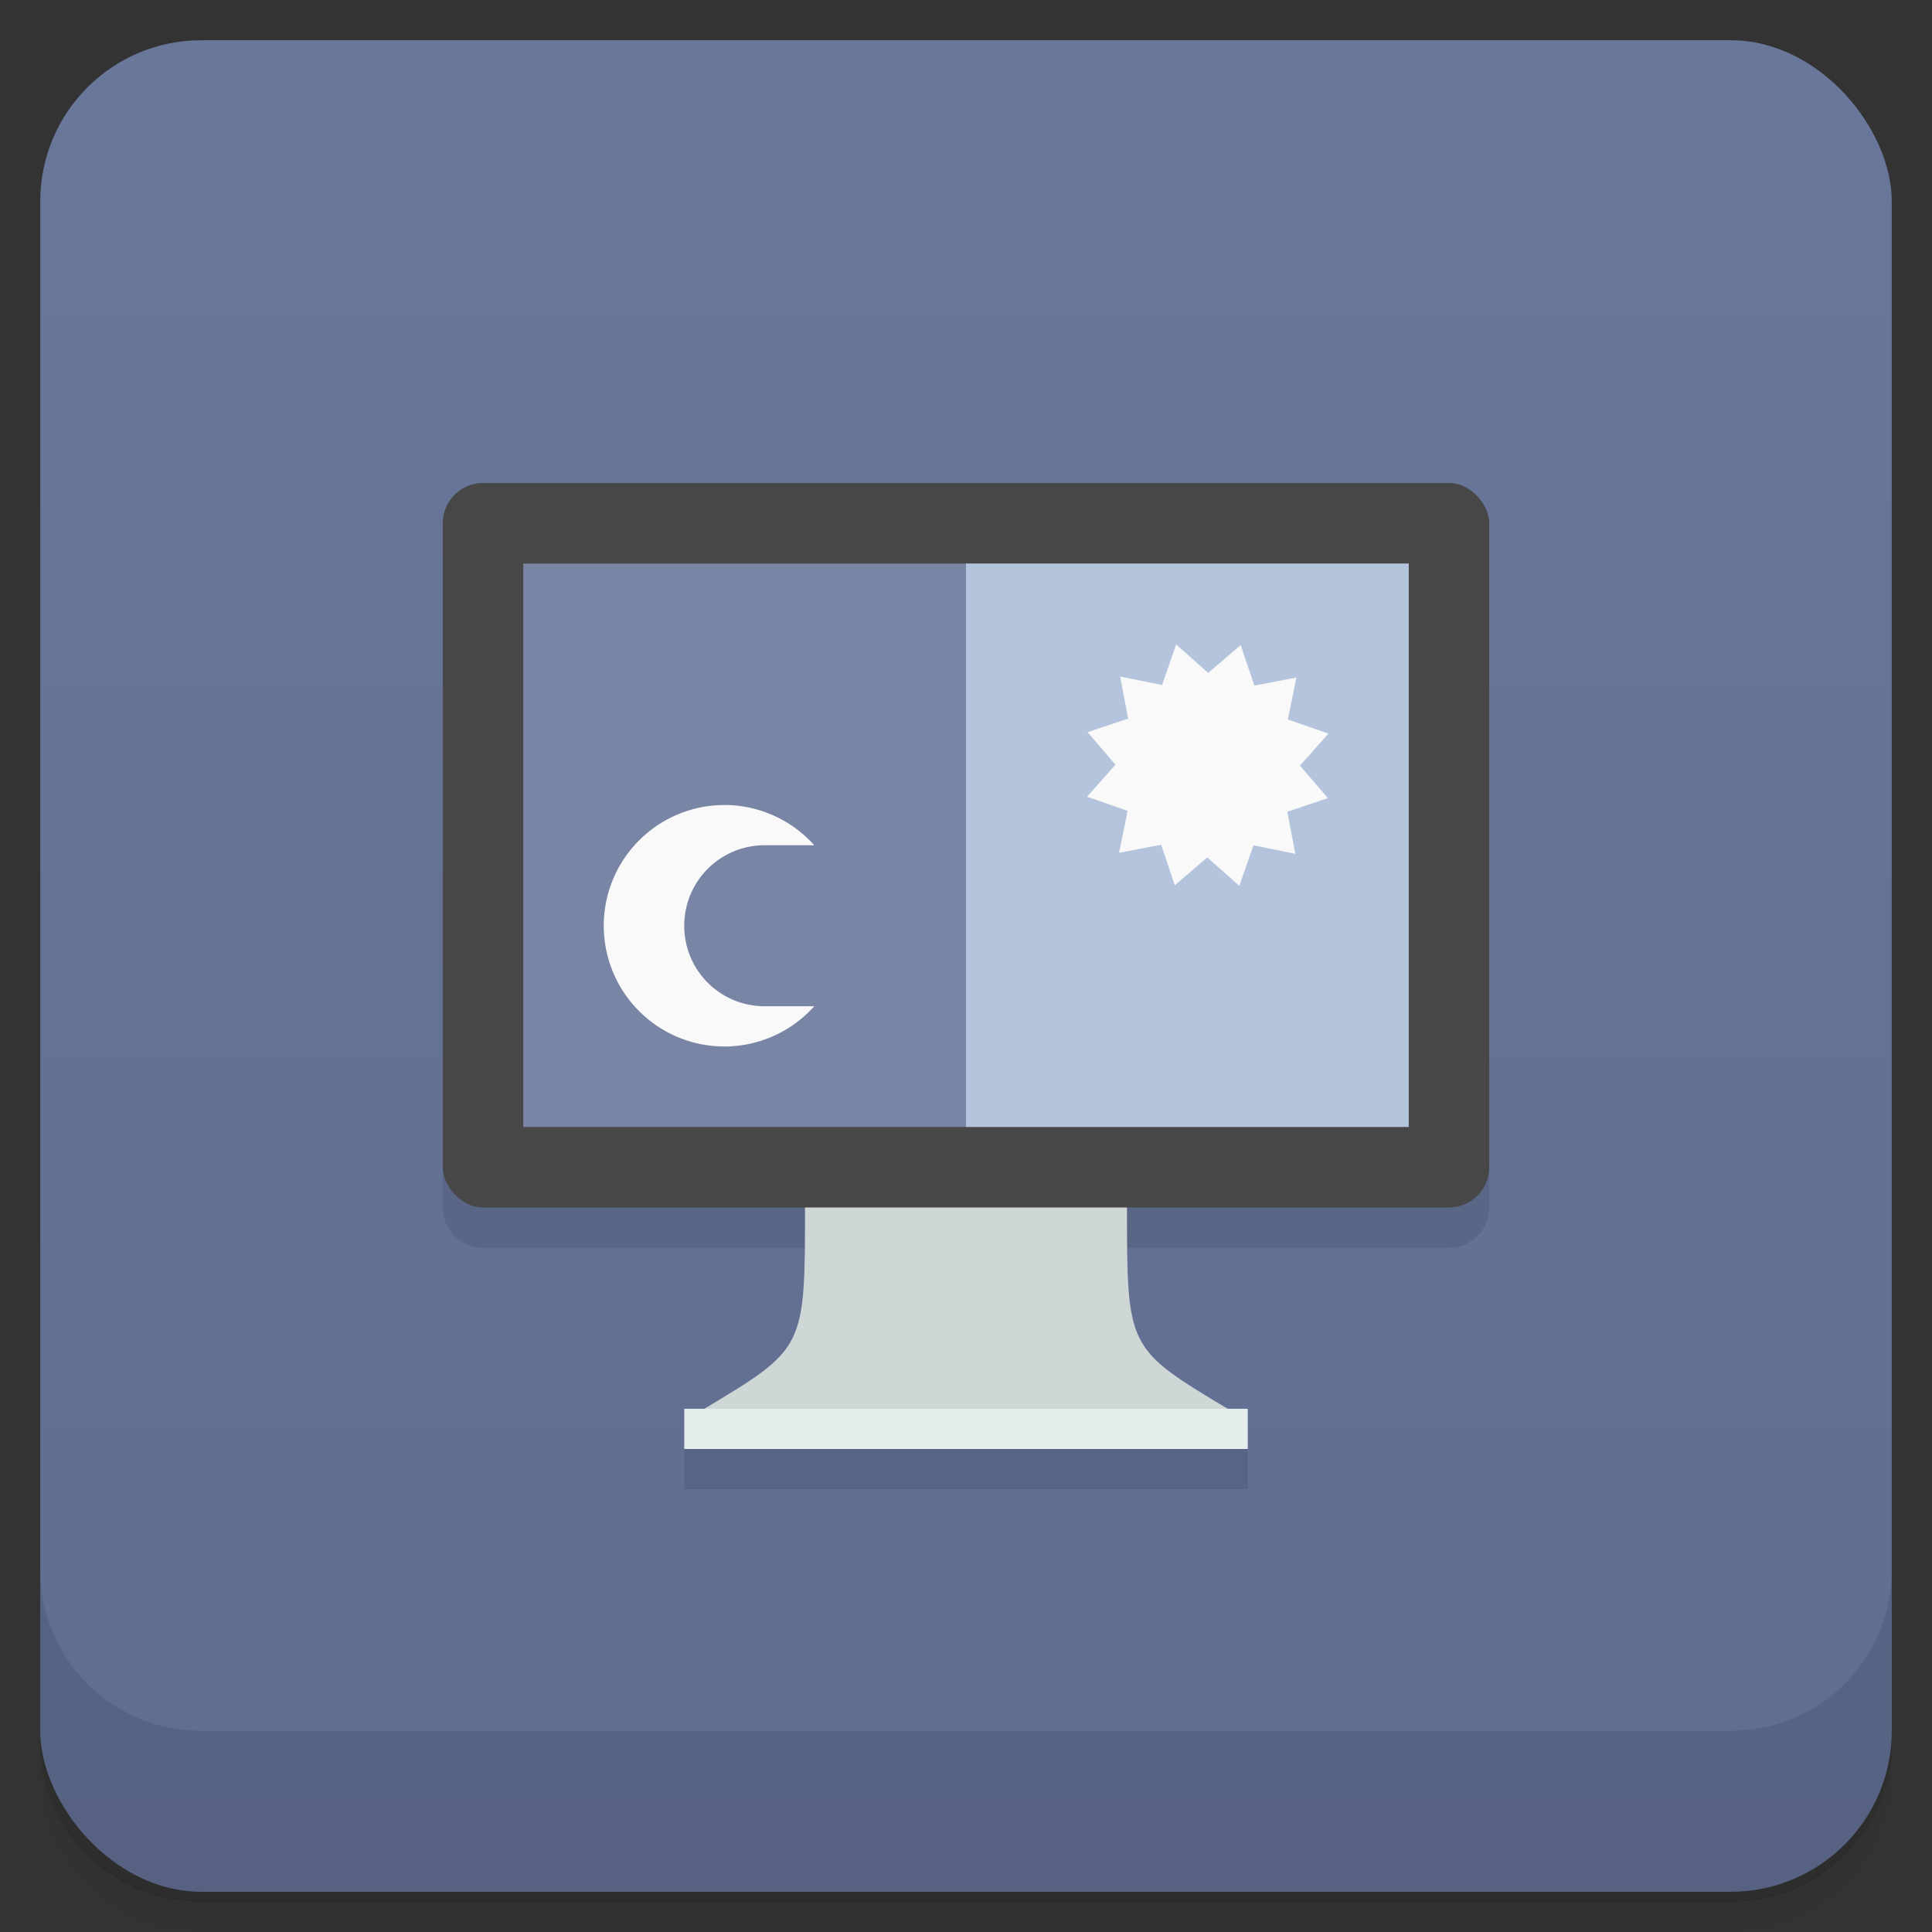 <svg version="1.1" viewBox="0 0 48 48" xmlns="http://www.w3.org/2000/svg">
 <rect x="0" y="0" width="48" height="48" fill="#333333" stroke="none"/>
 <defs>
  <linearGradient id="bg" x2="0" y1="1" y2="47" gradientUnits="userSpaceOnUse">
   <stop style="stop-color:#69779b" offset="0"/>
   <stop style="stop-color:#606d90" offset="1"/>
  </linearGradient>
 </defs>
 <path d="m1 43v0.25c0 2.22 1.78 4 4 4h38c2.22 0 4-1.78 4-4v-0.25c0 2.22-1.78 4-4 4h-38c-2.22 0-4-1.78-4-4zm0 0.5v0.5c0 2.22 1.78 4 4 4h38c2.22 0 4-1.78 4-4v-0.5c0 2.22-1.78 4-4 4h-38c-2.22 0-4-1.78-4-4z" style="opacity:.02"/>
 <path d="m1 43.2v0.25c0 2.22 1.78 4 4 4h38c2.22 0 4-1.78 4-4v-0.25c0 2.22-1.78 4-4 4h-38c-2.22 0-4-1.78-4-4z" style="opacity:.05"/>
 <path d="m1 43v0.25c0 2.22 1.78 4 4 4h38c2.22 0 4-1.78 4-4v-0.25c0 2.22-1.78 4-4 4h-38c-2.22 0-4-1.78-4-4z" style="opacity:.1"/>
 <rect x="1" y="1" width="46" height="46" rx="4" style="fill:url(#bg)"/>
 <path d="m1 39v4c0 2.22 1.78 4 4 4h38c2.22 0 4-1.78 4-4v-4c0 2.22-1.78 4-4 4h-38c-2.22 0-4-1.78-4-4z" style="opacity:.1"/>
 <path d="m11 14v16c0 0.554 0.446 1 1 1h8v3l-3 2v1h14v-1l-3-2v-3h8c0.554 0 1-0.446 1-1v-16z" style="opacity:.1"/>
 <path d="m24 27-4 3c0 3.5 0 3.5-2.5 5l6.5 0.5 6.5-0.5c-2.5-1.5-2.5-1.5-2.5-5z" style="fill:#cfd6d6"/>
 <path d="m17 35v1h14v-1z" style="fill:#e5ecec"/>
 <rect x="11" y="12" width="26" height="18" ry="1" style="fill:#474747;paint-order:normal"/>
 <path d="m13 14h11l2.39 7-2.39 7h-11z" style="fill:#7885a4;paint-order:normal;stroke-width:.714"/>
 <rect x="24" y="14" width="11" height="14" style="fill:#b4c4dc;paint-order:normal;stroke-width:.714"/>
 <path d="m18 20a3 3 0 0 0-3 3 3 3 0 0 0 3 3 3 3 0 0 0 2.23-1h-1.23c-1.11 0-2-0.892-2-2s0.892-2 2-2h1.23a3 3 0 0 0-2.23-1z" style="fill:#f9f9f9;paint-order:normal"/>
 <path transform="matrix(.748 .18 -.18 .748 10.3 -1.36)" d="m33 23.3-1.22-0.65-0.809 1.12-0.735-1.17-1.26 0.57-0.049-1.38-1.38-0.138 0.65-1.22-1.12-0.809 1.17-0.735-0.57-1.26 1.38-0.049 0.138-1.38 1.22 0.65 0.809-1.12 0.735 1.17 1.26-0.57 0.049 1.38 1.38 0.138-0.65 1.22 1.12 0.809-1.17 0.735 0.57 1.26-1.38 0.049z" style="fill:#f9f9f9;paint-order:normal"/>
</svg>
